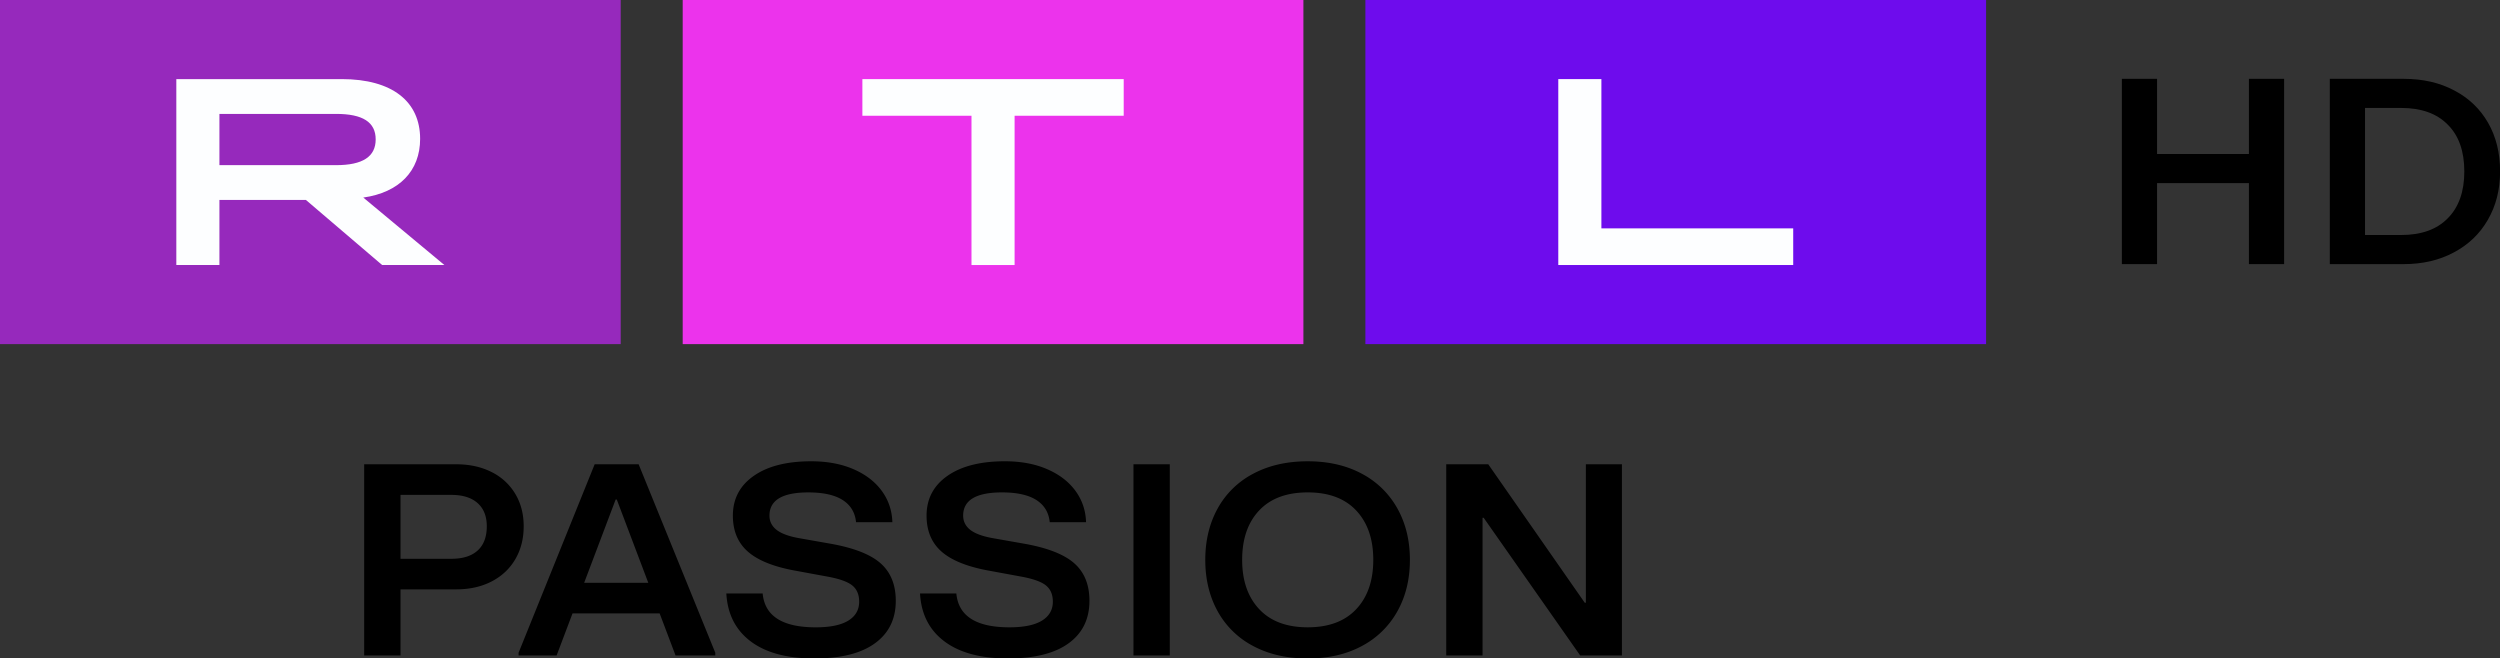 <svg width="1007" height="265.23" version="1.1" xmlns="http://www.w3.org/2000/svg">
 <rect width="100%" height="100%" fill="#333333" stroke="none"/>
 <g transform="translate(0 591.07)" stroke-width="3.96">
  <path d="m549.98-452.46h250.02v-138.61h-250.02z" fill="#6e0ced"/>
  <path d="m274.99-452.46h250.02v-138.61h-250.02z" fill="#ec33ec"/>
  <path d="m0-452.46h250.02v-138.61h-250.02z" fill="#9629bc"/>
  <g transform="translate(0,-591.07)" fill="#fdfeff" fill-rule="evenodd">
   <path d="m627.68 31.861h17.362v60.127h77.263v14.76h-94.626v-74.887"/>
   <path d="m391.32 46.626h-43.952v-14.76h105.26v14.76h-43.949v60.127h-17.362v-60.127"/>
   <path d="m135.37 66.523c10.745 0 15.952-3.422 15.952-10.376s-5.208-10.269-15.952-10.269h-46.986v20.646zm-64.349-34.661h66.63c20.293 0 31.576 8.99 31.576 24.071 0 12.947-8.463 21.612-22.895 23.644l32.661 27.172h-25.069l-30.705-26.21h-34.836v26.21h-17.362z"/>
  </g>
 </g>
 <path d="m181.79 225.08c4.643 0 8.192-1.119 10.628-3.356 2.443-2.237 3.661-5.482 3.661-9.733 0-4.04-1.243-7.154-3.717-9.354-2.48-2.2-6.004-3.294-10.573-3.294h-20.468v25.732h20.468zm-35.098 38.94v-77.01h37.044c5.407 0 10.169 1.05 14.289 3.139a22.904 22.904 0 0 1 9.541 8.801c2.25 3.779 3.375 8.124 3.375 13.04 0 4.985-1.125 9.404-3.375 13.251-2.244 3.854-5.426 6.837-9.541 8.969-4.121 2.126-8.888 3.188-14.296 3.188h-22.407v26.621zm101.29-62.813-12.686 33.551h25.838l-12.692-33.551zm-8.453-14.19h17.713l30.872 75.903v1.1h-16.005l-6.402-16.937h-35.098l-6.402 16.937h-15.321v-1.1zm62.869 71.342c-6.091-4.581-9.367-11.02-9.827-19.306h14.631c0.839 9.093 7.968 13.637 21.381 13.637 5.787 0 10.156-0.895 13.09-2.691 2.934-1.802 4.401-4.351 4.401-7.645 0-2.859-0.932-5.047-2.797-6.545-1.865-1.504-5.24-2.698-10.112-3.58l-13.724-2.53c-8.391-1.616-14.526-4.177-18.41-7.701-3.891-3.518-5.83-8.285-5.83-14.296 0-6.75 2.797-12.089 8.409-16.011 5.594-3.922 13.313-5.886 23.146-5.886 6.402 0 12.039 1.044 16.925 3.139 4.873 2.088 8.683 4.985 11.43 8.689 2.735 3.704 4.189 7.937 4.338 12.704h-14.631c-0.385-3.885-2.169-6.856-5.37-8.913-3.201-2.051-7.819-3.077-13.842-3.077-10.436 0-15.663 3.114-15.663 9.348 0 2.349 0.976 4.276 2.921 5.78 1.946 1.498 5.047 2.623 9.323 3.356l13.028 2.3c9.149 1.697 15.706 4.332 19.666 7.925 3.959 3.599 5.942 8.584 5.942 14.967 0 7.334-2.797 13.034-8.403 17.105-5.594 4.071-13.736 6.104-24.402 6.104-10.983 0-19.517-2.293-25.62-6.874m78.03 0c-6.11-4.581-9.385-11.02-9.833-19.306h14.625c0.833 9.093 7.968 13.637 21.381 13.637 5.793 0 10.156-0.895 13.09-2.691 2.94-1.802 4.401-4.351 4.401-7.645 0-2.859-0.932-5.047-2.797-6.545-1.865-1.504-5.24-2.698-10.119-3.58l-13.718-2.53c-8.391-1.616-14.526-4.177-18.41-7.701-3.878-3.518-5.824-8.285-5.824-14.296 0-6.75 2.797-12.089 8.397-16.011s13.32-5.886 23.153-5.886c6.402 0 12.046 1.044 16.918 3.139 4.879 2.088 8.695 4.985 11.436 8.689 2.735 3.704 4.189 7.937 4.338 12.704h-14.637c-0.373-3.885-2.163-6.856-5.364-8.913-3.207-2.051-7.819-3.077-13.836-3.077-10.442 0-15.663 3.114-15.663 9.348 0 2.349 0.97 4.276 2.915 5.78 1.946 1.498 5.047 2.623 9.317 3.356l13.034 2.3c9.143 1.697 15.7 4.332 19.659 7.925 3.972 3.599 5.942 8.584 5.942 14.967 0 7.334-2.797 13.034-8.397 17.105-5.6 4.071-13.736 6.104-24.409 6.104-10.977 0-19.51-2.293-25.608-6.874m76.146 5.662h14.625v-77.01h-14.625zm89.74-18.646c4.569-4.873 6.856-11.499 6.856-19.852 0-8.366-2.287-14.979-6.856-19.859-4.575-4.879-11.095-7.316-19.554-7.316-8.453 0-14.967 2.424-19.541 7.26-4.575 4.842-6.862 11.48-6.862 19.914 0 8.36 2.287 14.979 6.862 19.852 4.575 4.879 11.088 7.316 19.541 7.316 8.459 0 14.979-2.437 19.554-7.316zm-41.5 14.855a34.582 34.582 0 0 1-14.345-14.028c-3.313-6.01-4.972-12.909-4.972-20.679 0-7.776 1.659-14.668 4.972-20.684a34.608 34.608 0 0 1 14.345-14.028c6.253-3.331 13.568-5.003 21.947-5.003 8.31 0 15.576 1.672 21.785 5.003a35.086 35.086 0 0 1 14.345 14.028c3.356 6.016 5.028 12.909 5.028 20.684 0 7.769-1.678 14.668-5.028 20.679a35.054 35.054 0 0 1-14.345 14.028c-6.215 3.338-13.475 5.003-21.785 5.003-8.378 0-15.694-1.666-21.947-5.003zm92.374 3.792h-14.631v-77.01h16.918l38.872 55.777h0.454v-55.772h14.526v77.01h-16.813l-38.872-55.447h-0.454v55.442" fill-rule="evenodd" stroke-width="6.215"/>
 <g transform="translate(-82.652 0)" font-family="'RTL United Text'" font-size="40px" font-weight="bold" stroke-width="2.772">
  <path d="m988.52 62.034v-30.282h14.179v74.638h-14.179v-32.628h-37.003v32.628h-14.179v-74.638h14.179v30.282z" style="white-space:pre"/>
  <path d="m1021.1 106.39v-74.638h29.741q11.643 0 20.404 4.692 8.761 4.585 13.602 13.008t4.842 19.619q0 10.982-4.957 19.513-4.841 8.424-13.718 13.115-8.761 4.692-20.173 4.692zm28.704-11.729q12.219 0 18.79-6.717 6.686-6.717 6.686-18.873 0-12.262-6.686-18.873-6.571-6.717-18.79-6.717h-14.525v51.181z" style="white-space:pre"/>
 </g>
</svg>

